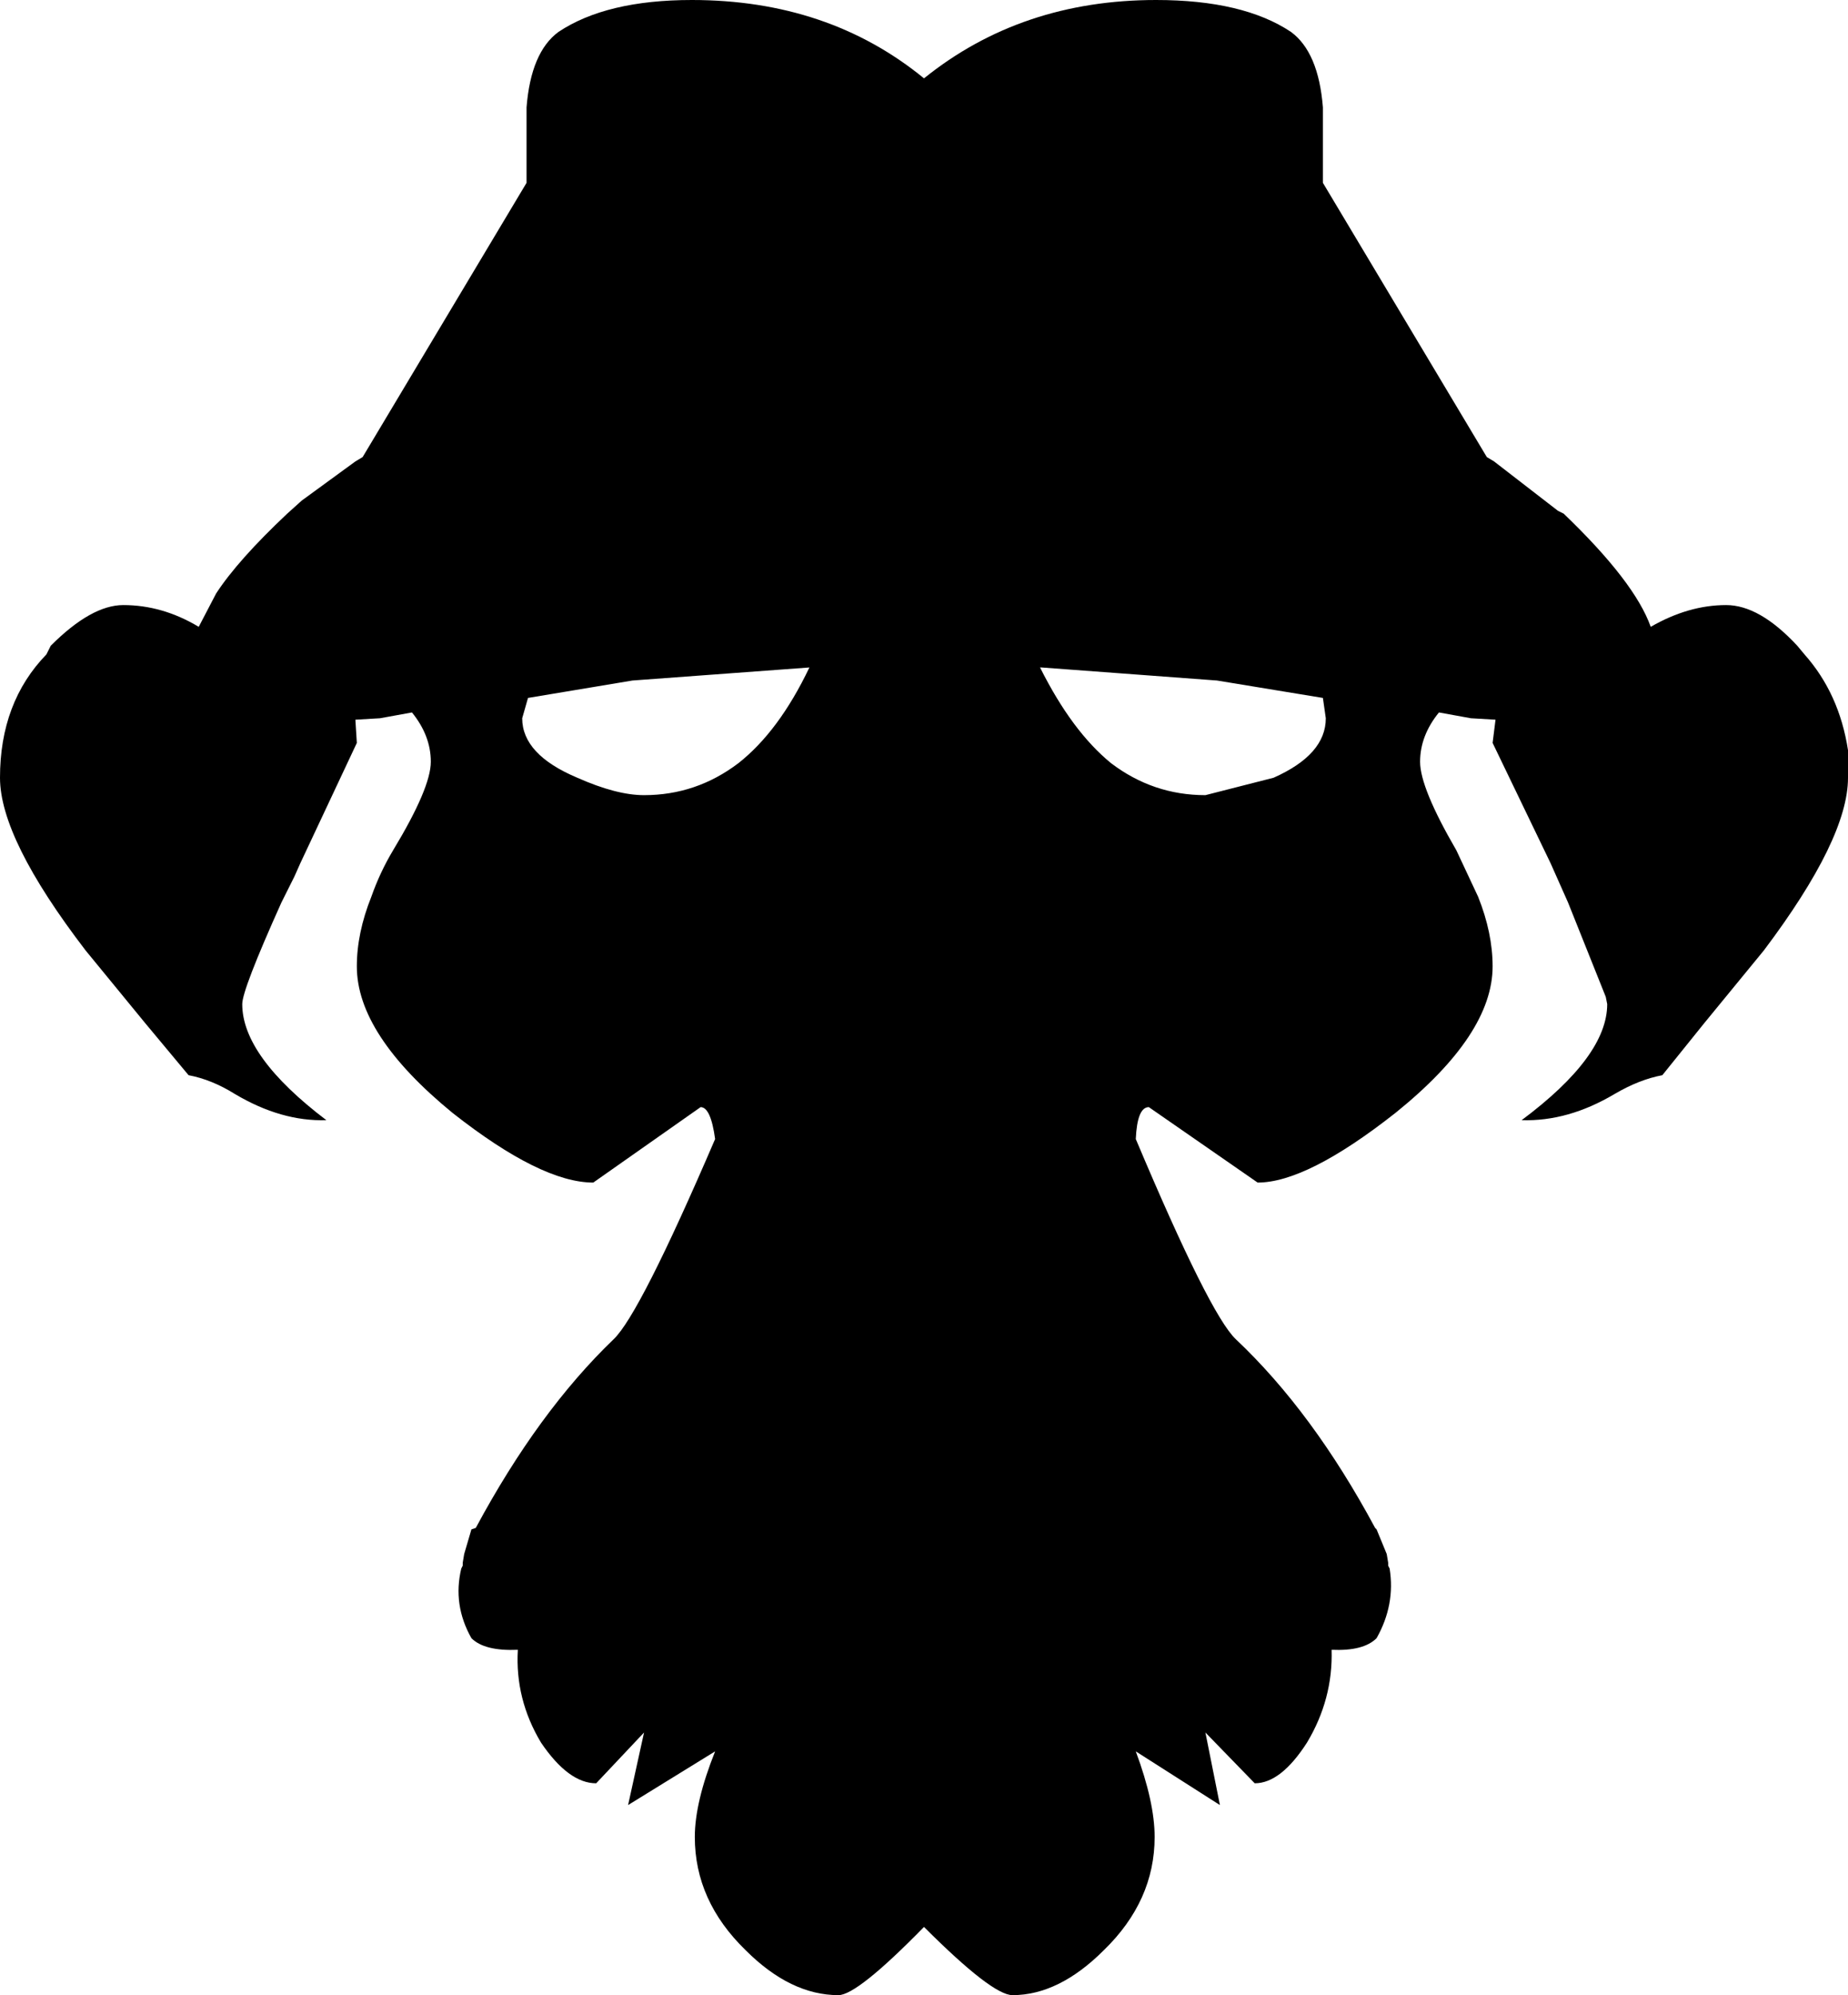 <?xml version="1.0" encoding="UTF-8" standalone="no"?>
<svg xmlns:xlink="http://www.w3.org/1999/xlink" height="68.75px" width="63.7px" xmlns="http://www.w3.org/2000/svg">
  <g transform="matrix(1.0, 0.0, 0.0, 1.0, -368.05, -108.35)">
    <path d="M391.9 108.35 Q396.6 108.35 399.9 111.05 403.25 108.35 407.9 108.35 410.9 108.35 412.55 109.45 413.5 110.15 413.65 112.05 L413.65 114.65 419.3 124.1 419.55 124.25 421.75 125.95 421.95 126.05 Q424.4 128.4 424.95 129.95 426.25 129.2 427.55 129.2 428.7 129.2 430.0 130.6 L430.25 130.9 Q431.45 132.25 431.75 134.2 L431.75 135.15 Q431.75 137.25 428.85 141.1 L426.8 143.6 425.35 145.4 Q424.55 145.55 423.7 146.05 422.1 147.0 420.5 146.95 423.45 144.75 423.45 142.95 L423.4 142.7 422.1 139.45 421.5 138.1 419.5 133.95 419.6 133.15 418.75 133.1 417.65 132.9 Q417.0 133.7 417.0 134.6 417.0 135.5 418.25 137.65 L419.0 139.25 Q419.5 140.5 419.5 141.65 419.5 144.0 416.15 146.7 413.1 149.1 411.4 149.1 L407.65 146.5 Q407.25 146.5 407.2 147.6 409.75 153.65 410.65 154.5 413.3 157.0 415.45 161.0 L415.5 161.05 415.85 161.9 415.9 162.2 415.9 162.3 415.95 162.4 Q416.15 163.65 415.5 164.8 415.05 165.25 413.95 165.2 414.0 166.9 413.1 168.4 412.2 169.8 411.3 169.8 L409.6 168.05 410.1 170.55 407.2 168.7 Q407.85 170.45 407.85 171.65 407.85 173.85 406.1 175.55 404.55 177.1 402.95 177.1 402.25 177.1 399.9 174.75 397.6 177.1 396.95 177.1 395.3 177.1 393.75 175.55 392.0 173.85 392.0 171.65 392.0 170.45 392.7 168.7 L389.7 170.55 390.25 168.05 388.6 169.8 Q387.65 169.8 386.7 168.4 385.8 166.9 385.9 165.2 384.75 165.25 384.3 164.8 383.65 163.65 383.95 162.4 L384.0 162.3 384.0 162.2 384.05 161.9 384.3 161.05 384.45 161.0 Q386.6 157.0 389.2 154.5 390.1 153.65 392.7 147.6 392.55 146.5 392.2 146.5 L388.5 149.1 Q386.7 149.1 383.65 146.7 380.35 144.0 380.35 141.65 380.35 140.5 380.85 139.25 381.15 138.4 381.6 137.65 382.9 135.5 382.9 134.6 382.9 133.7 382.25 132.9 L381.15 133.1 380.3 133.15 380.35 133.95 378.4 138.1 378.2 138.55 377.75 139.45 Q376.4 142.45 376.4 142.95 376.4 144.75 379.3 146.95 377.75 147.0 376.15 146.05 375.35 145.55 374.55 145.4 L373.05 143.6 371.0 141.1 Q368.05 137.25 368.05 135.15 368.05 132.55 369.65 130.9 L369.8 130.6 Q371.2 129.2 372.3 129.2 373.65 129.2 374.9 129.95 L375.5 128.8 Q376.25 127.65 377.95 126.05 L378.45 125.6 380.3 124.25 380.55 124.1 386.2 114.65 386.2 112.05 Q386.35 110.15 387.3 109.45 388.95 108.35 391.9 108.35 M403.9 131.35 Q405.0 133.55 406.35 134.65 407.8 135.75 409.6 135.75 L411.95 135.15 Q413.75 134.35 413.75 133.1 L413.65 132.4 410.0 131.8 403.95 131.35 403.9 131.35 M390.25 135.75 Q392.05 135.75 393.5 134.65 394.9 133.55 395.95 131.35 L389.85 131.8 386.25 132.4 386.05 133.1 Q386.05 134.35 387.95 135.15 389.3 135.75 390.25 135.75" fill="#000000" fill-rule="evenodd" stroke="none"/>
  </g>
</svg>
